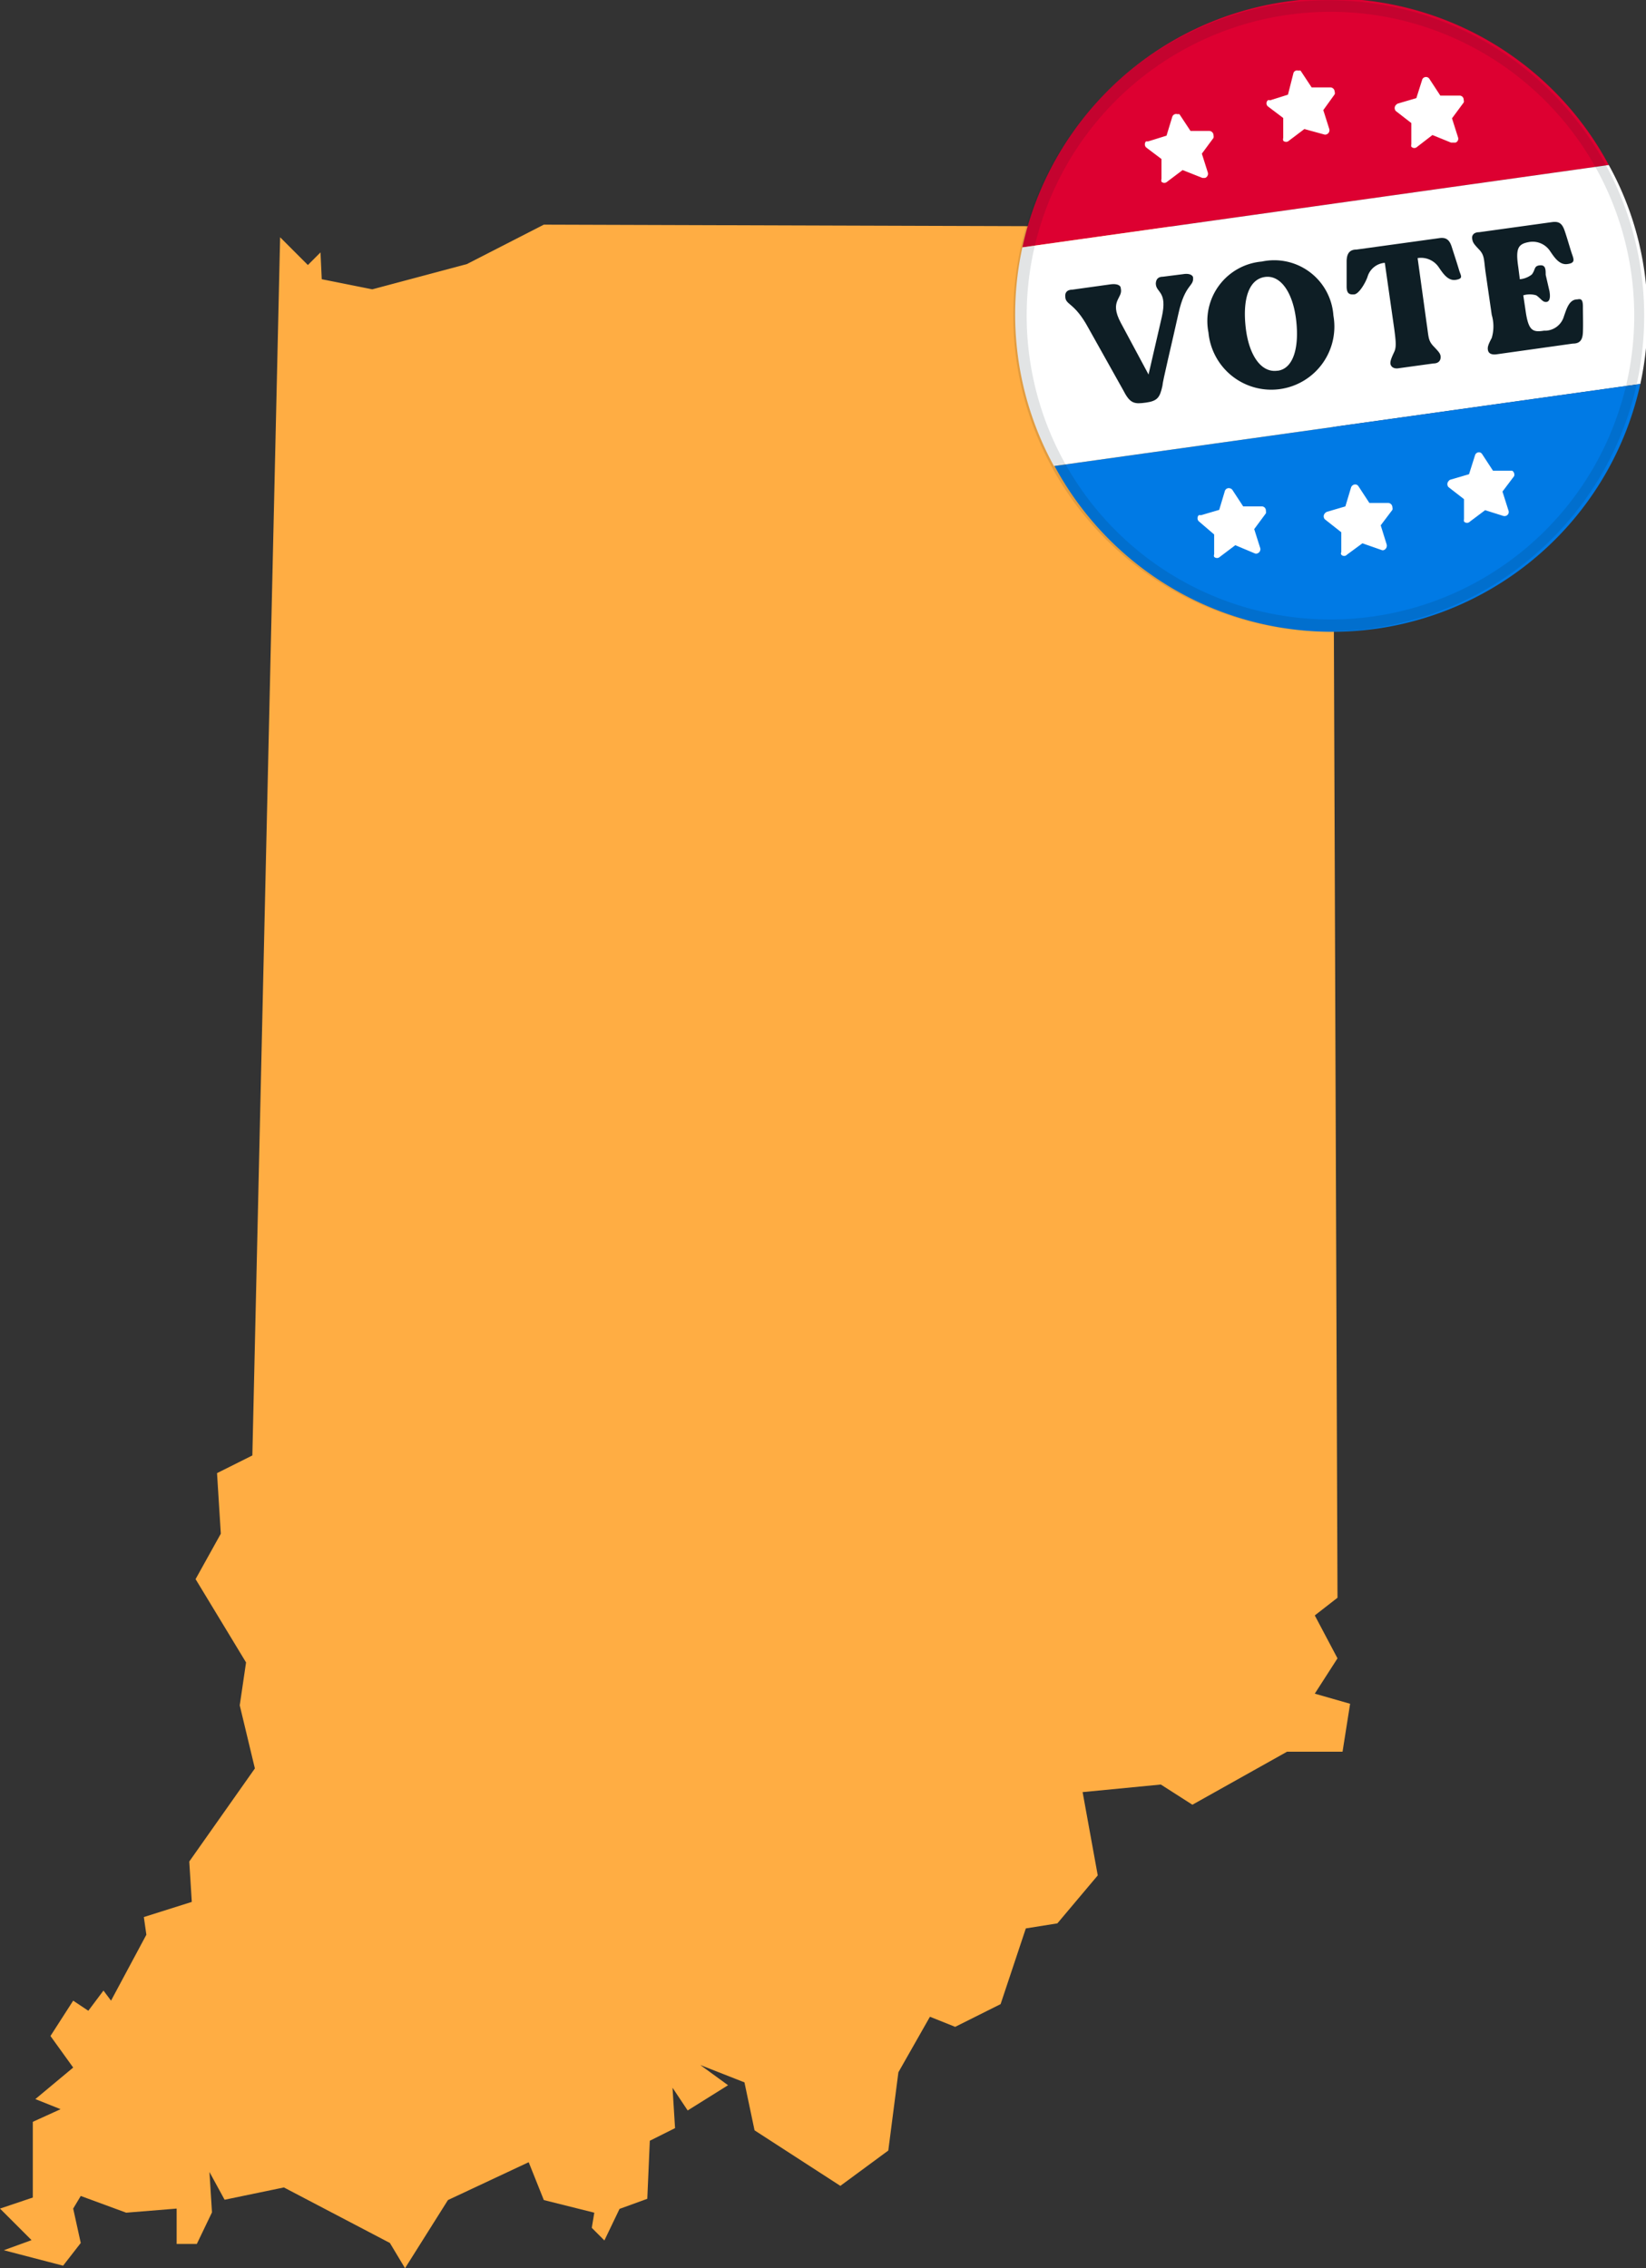 <svg id="Layer_1" data-name="Layer 1" xmlns="http://www.w3.org/2000/svg" viewBox="0 0 52.18 71.89"><rect x="0" y="0" width="52.18" height="71.89" fill="#333333" stroke="none"/><defs><style>.cls-1{fill:#ffad43;}.cls-2{fill:#dd0031;}.cls-3{fill:#fff;}.cls-4{fill:#007ae5;}.cls-5,.cls-6{fill:#0e1e25;}.cls-6{fill-opacity:0.12;fill-rule:evenodd;}</style></defs><path class="cls-1" d="M42.24,8v-.8l-25-.08L14.8,8.37l-3,.8-1.6-.32L10.16,8l-.4.4-.88-.88L8,46.13l-1.12.56L7,48.61l-.8,1.44,1.6,2.64L7.6,54.05l.48,2L6,59l.08,1.28-1.52.48.08.56L3.52,63.41l-.24-.32-.48.64-.48-.32L1.6,64.53l.72,1-1.2,1,.8.32-.88.4v2.4L0,70l1,1-.88.32L2,71.81l.56-.72L2.32,70l.24-.4L4,70.13,5.6,70v1.12h.64l.48-1-.08-1.28.48.88L9,69.33l3.36,1.76.48.8,1.36-2.16,2.56-1.2.48,1.2,1.6.4-.08.48.4.4.48-1,.88-.32.08-1.84.8-.4-.08-1.28.48.72,1.28-.8-.88-.64L23.6,66l.32,1.52,2.72,1.76,1.52-1.12.32-2.48,1-1.76.8.32,1.44-.72.8-2.4,1-.16,1.28-1.52-.48-2.64,2.48-.24,1,.64,3-1.68h1.76L42.8,54l-1.12-.32.72-1.12-.72-1.36.72-.56Z"/><path class="cls-2" d="M51,5.23,32.41,7.84A10,10,0,0,1,51,5.23Z"/><path class="cls-3" d="M52,12.17a10.09,10.09,0,0,0,.13-3.56A9.82,9.82,0,0,0,51,5.23L32.41,7.84a10,10,0,0,0,1,6.93Z"/><path class="cls-4" d="M52,12.17a10,10,0,0,1-18.57,2.6Z"/><path class="cls-3" d="M37.49,5.39,37,5.76a.13.13,0,0,1-.18,0,.16.16,0,0,1,0-.09l0-.63-.49-.37a.14.14,0,0,1,0-.19s0,0,.07,0l.58-.18.18-.59a.13.13,0,0,1,.17-.09.15.15,0,0,1,.06,0l.35.53h.6a.14.14,0,0,1,.13.14.19.19,0,0,1,0,.08l-.37.5.19.6a.14.14,0,0,1-.09.17h-.08Z"/><path class="cls-3" d="M41.35,4.09l-.49.37a.13.13,0,0,1-.18,0,.16.16,0,0,1,0-.09l0-.63-.49-.37a.13.13,0,0,1,0-.19.08.08,0,0,1,.07,0l.57-.18L41,2.33a.12.12,0,0,1,.16-.09.13.13,0,0,1,.07,0l.35.53h.6a.14.14,0,0,1,.13.14.11.11,0,0,1,0,.08l-.36.5.19.6a.14.14,0,0,1-.09.17.11.11,0,0,1-.08,0Z"/><path class="cls-3" d="M45.41,4.28l-.48.37a.13.13,0,0,1-.19,0,.19.19,0,0,1,0-.08V3.9l-.49-.38a.14.14,0,0,1,0-.19.18.18,0,0,1,.07-.05l.58-.17.19-.6a.13.13,0,0,1,.23,0l.34.52h.61a.13.13,0,0,1,.13.14.11.11,0,0,1,0,.08l-.37.5.19.6a.13.13,0,0,1-.08.17H46Z"/><path class="cls-3" d="M39.16,17.28l-.49.37a.13.13,0,0,1-.18,0,.11.11,0,0,1,0-.08l0-.63L38,16.52a.14.14,0,0,1,0-.19.18.18,0,0,1,.07,0l.58-.17.18-.6a.13.13,0,0,1,.17-.08.12.12,0,0,1,.07.05l.34.52H40a.13.13,0,0,1,.13.14.19.19,0,0,1,0,.08l-.37.5.19.6a.14.14,0,0,1-.09.17.11.11,0,0,1-.08,0Z"/><path class="cls-3" d="M43.19,17.22l-.49.36a.12.12,0,0,1-.18,0,.08.08,0,0,1,0-.08v-.63L42,16.46a.14.14,0,0,1,0-.19.18.18,0,0,1,.07-.05l.58-.17.18-.6a.14.14,0,0,1,.17-.09.13.13,0,0,1,.07.06l.34.52H44a.14.14,0,0,1,.14.14.13.13,0,0,1,0,.08l-.37.49.19.61a.15.15,0,0,1-.08.17.1.1,0,0,1-.09,0Z"/><path class="cls-3" d="M47.08,16.17l-.48.36a.13.13,0,0,1-.19,0,.24.24,0,0,1,0-.08v-.63l-.49-.38a.14.14,0,0,1,0-.19.12.12,0,0,1,.07-.05l.58-.17.19-.6a.13.13,0,0,1,.16-.09.13.13,0,0,1,.07.06l.34.52h.61A.15.15,0,0,1,48,15a.16.16,0,0,1,0,.09l-.37.49.19.6a.13.13,0,0,1-.08.17.14.14,0,0,1-.09,0Z"/><path class="cls-5" d="M37.5,8.69l-.63.08c-.17,0-.22.09-.23.21,0,.31.38.23.19,1.07l-.42,1.82-.88-1.64c-.38-.71.08-.77,0-1.09,0-.11-.14-.15-.31-.13L34,9.18c-.17,0-.24.09-.23.21,0,.29.28.17.73,1l1.12,2c.21.41.35.42.71.37s.44-.16.52-.53c0-.12.3-1.35.51-2.3s.5-.84.46-1.15C37.79,8.7,37.67,8.66,37.5,8.69Z"/><path class="cls-5" d="M40,8.29a1.89,1.89,0,0,0-1.69,2.25A2,2,0,1,0,42.27,10,1.88,1.88,0,0,0,40,8.29Zm.49,3.46c-.51.07-.9-.49-1-1.37s.09-1.52.6-1.6.9.5,1,1.37S41,11.68,40.51,11.75Z"/><path class="cls-5" d="M46.26,8.58c-.07-.24-.17-.54-.24-.76s-.18-.31-.41-.27L43,7.91c-.22,0-.31.13-.31.38s0,.55,0,.79.1.26.24.25.34-.33.42-.55a.62.62,0,0,1,.55-.45l.3,2.1c.05.38.07.57,0,.72s-.14.3-.12.39.11.16.27.13l1.09-.15c.16,0,.23-.09.23-.2s-.06-.17-.23-.35-.15-.3-.21-.69l-.29-2.1a.68.68,0,0,1,.67.29c.13.19.29.44.54.4S46.31,8.74,46.26,8.58Z"/><path class="cls-5" d="M50,9.49c-.26,0-.34.31-.42.53a.63.63,0,0,1-.56.46h-.07c-.37.06-.5,0-.59-.65l-.07-.47a.72.72,0,0,1,.41,0c.16.11.2.22.32.21s.13-.17.1-.34L49,8.71c0-.17,0-.32-.19-.3s-.13.14-.25.29a.71.71,0,0,1-.38.15l-.05-.39c-.09-.6,0-.73.35-.79a.66.66,0,0,1,.66.29c.13.19.29.44.54.41s.22-.13.16-.3-.16-.53-.24-.76-.18-.3-.4-.27l-2.31.32c-.16,0-.24.09-.22.21s.05.16.22.34.15.31.2.69l.2,1.38a1.29,1.29,0,0,1,0,.73c-.11.21-.14.29-.12.39s.11.15.27.13l2.42-.34c.23,0,.31-.12.32-.36s0-.56,0-.81S50.11,9.47,50,9.49Z"/><path class="cls-6" d="M43.52,19.54a9.63,9.63,0,1,0-10.88-8.2A9.63,9.63,0,0,0,43.52,19.54Zm0,.37a10,10,0,1,0-11.3-8.51A10,10,0,0,0,43.57,19.91Z"/></svg>